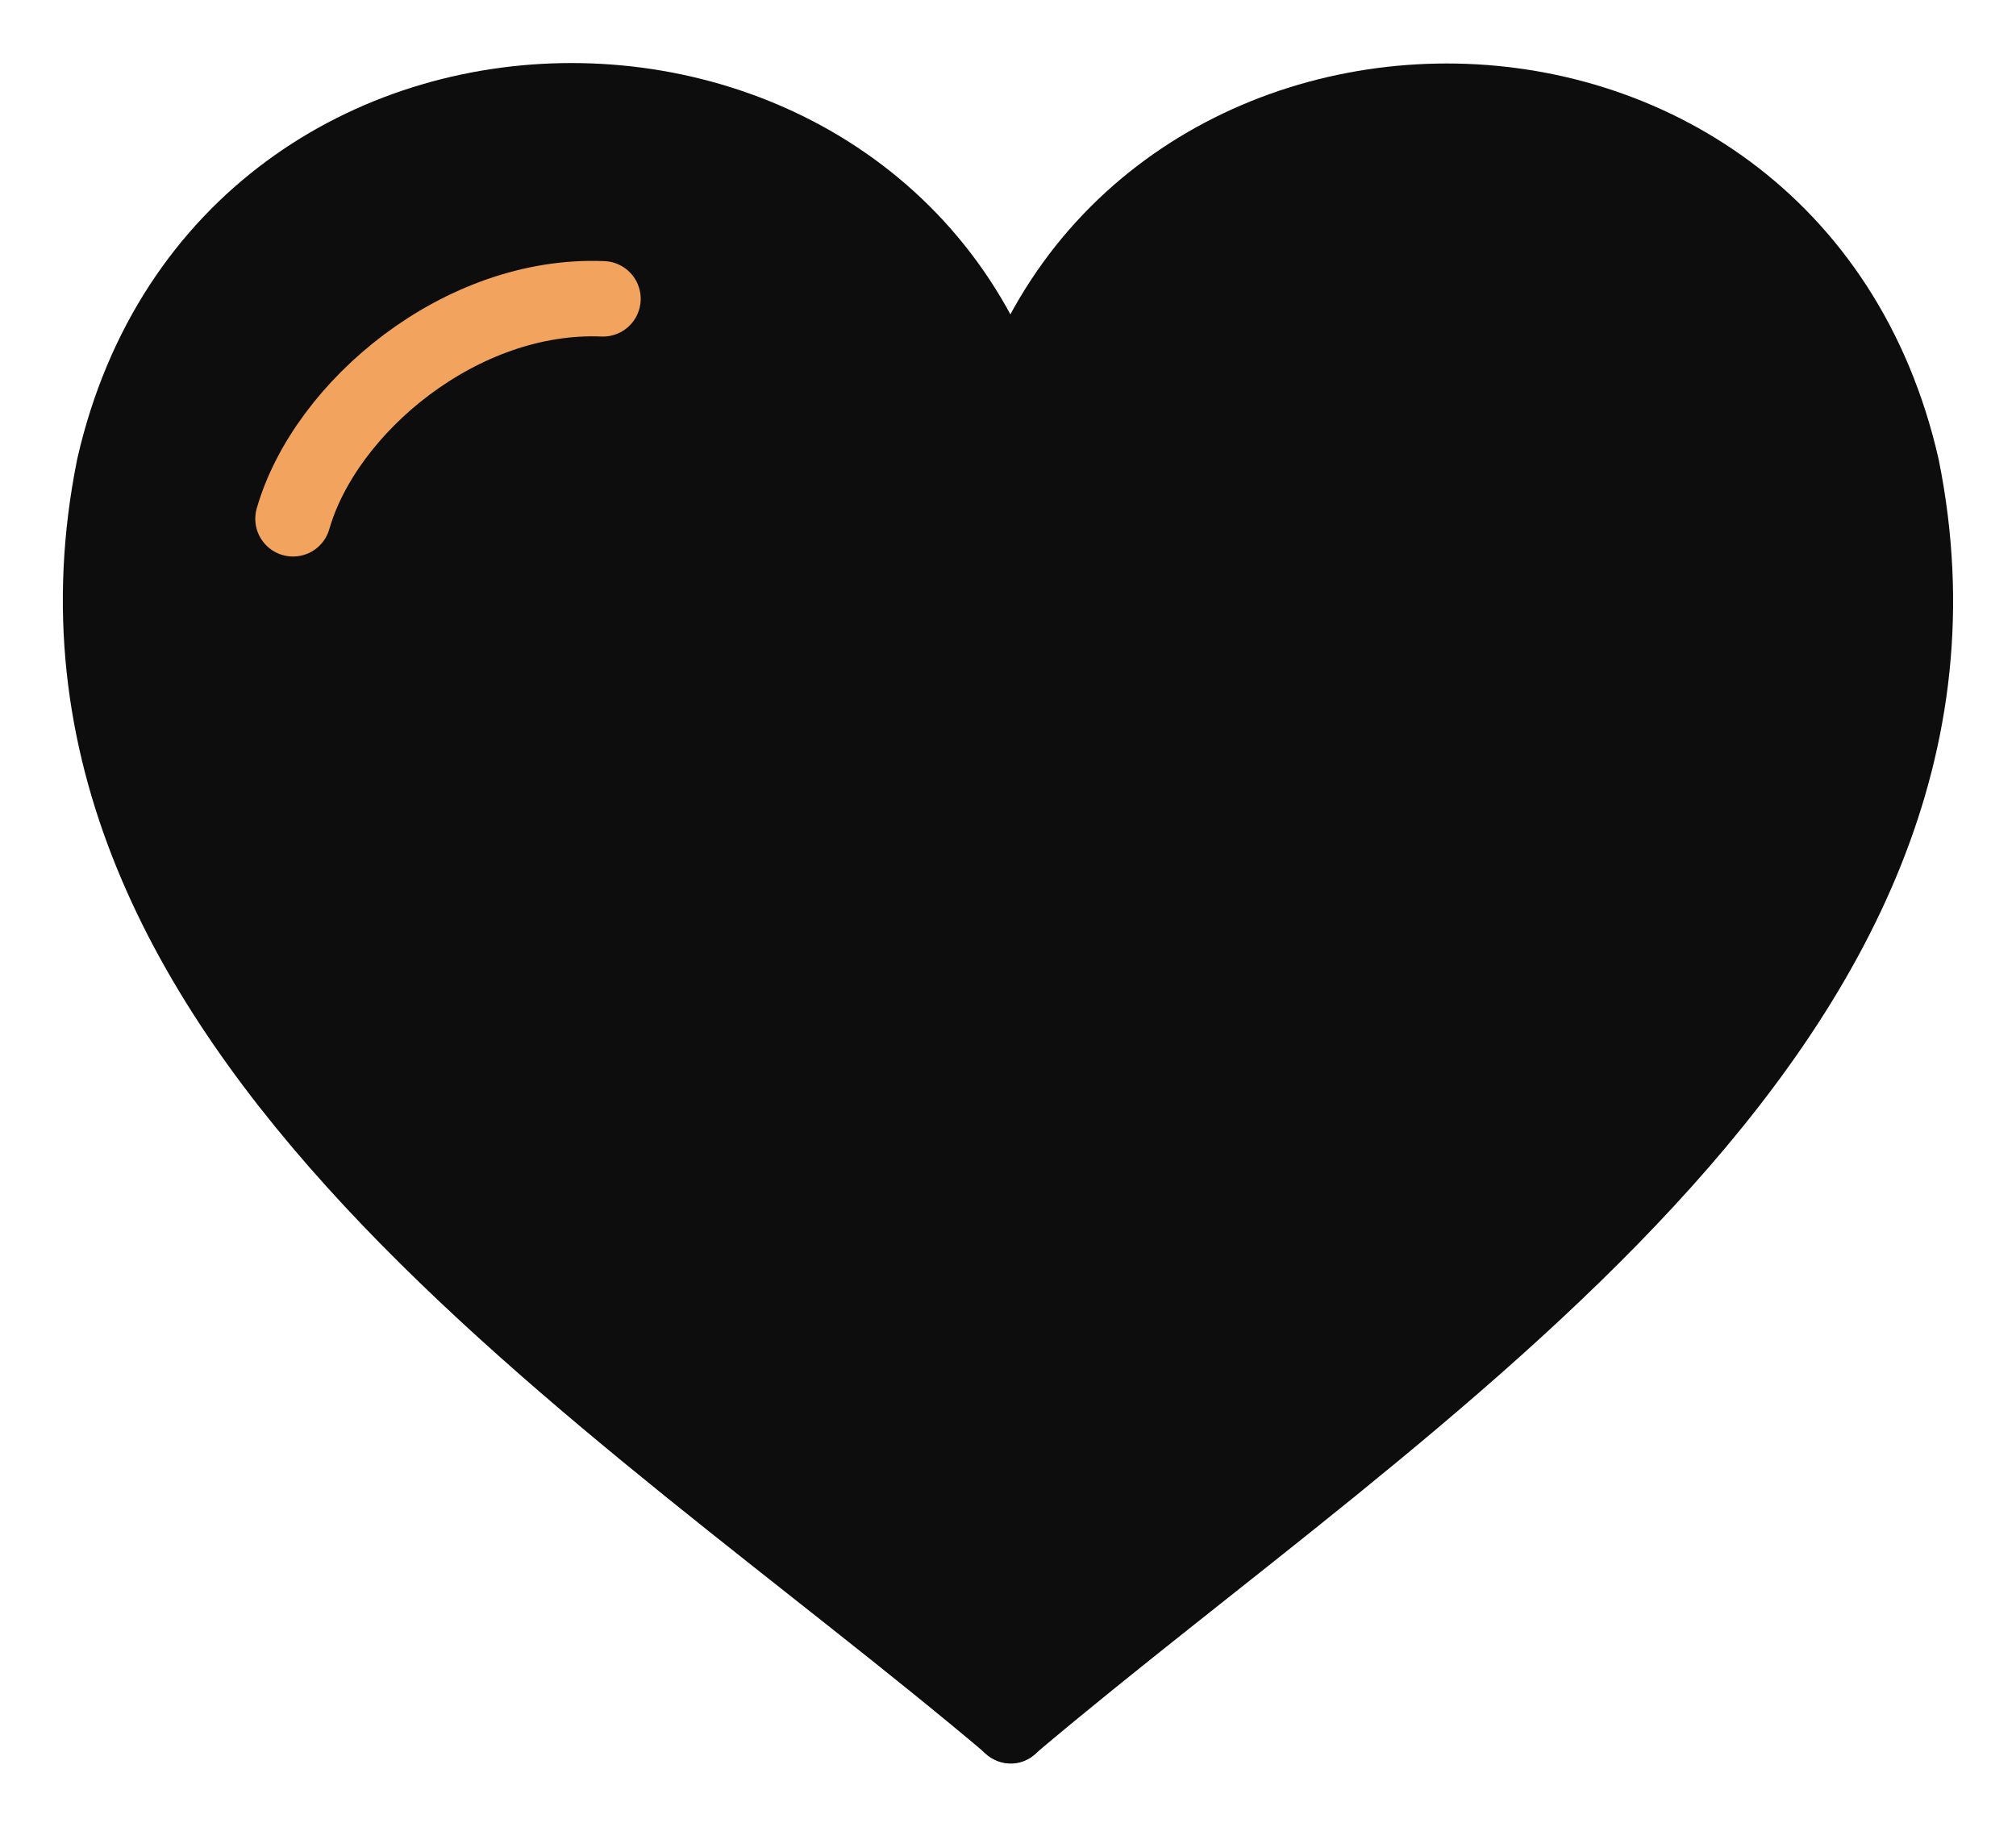<?xml version="1.0" encoding="UTF-8" standalone="no"?>
<svg
   xmlns:dc="http://purl.org/dc/elements/1.1/"
   xmlns:cc="http://creativecommons.org/ns#"
   xmlns:rdf="http://www.w3.org/1999/02/22-rdf-syntax-ns#"
   xmlns:svg="http://www.w3.org/2000/svg"
   xmlns="http://www.w3.org/2000/svg"
   xmlns:sodipodi="http://sodipodi.sourceforge.net/DTD/sodipodi-0.dtd"
   xmlns:inkscape="http://www.inkscape.org/namespaces/inkscape"
   width="32mm"
   height="29mm"
   viewBox="0 0 32 29"
   version="1.1"
   id="svg68"
   inkscape:version="1.0.1 (3bc2e813f5, 2020-09-07)"
   sodipodi:docname="heart_fill.svg">
  <defs
     id="defs62" />
  <sodipodi:namedview
     id="base"
     pagecolor="#ffffff"
     bordercolor="#666666"
     borderopacity="1.0"
     inkscape:pageopacity="0.0"
     inkscape:pageshadow="2"
     inkscape:zoom="2.8"
     inkscape:cx="38.862219"
     inkscape:cy="48.960812"
     inkscape:document-units="mm"
     inkscape:current-layer="layer1"
     inkscape:document-rotation="0"
     showgrid="false"
     inkscape:window-width="1920"
     inkscape:window-height="1001"
     inkscape:window-x="-9"
     inkscape:window-y="-9"
     inkscape:window-maximized="1"
     fit-margin-top="0"
     fit-margin-left="0"
     fit-margin-right="0"
     fit-margin-bottom="0" />
  <g
     inkscape:label="Calque 1"
     inkscape:groupmode="layer"
     id="layer1"
     transform="translate(-0.008,0.008)">
    <g
       id="g974"
       style="fill:#0d0d0d;fill-opacity:1;stroke:#0d0d0d;stroke-opacity:1"
       transform="translate(1,1)">
      <g
         id="g950"
         transform="matrix(0.974,0,0,0.999,0.468,0.559)"
         style="fill:#0d0d0d;fill-opacity:1;stroke:#0d0d0d;stroke-width:1.2;stroke-miterlimit:4;stroke-dasharray:none;stroke-opacity:1;paint-order:fill markers stroke">
        <path
           style="fill:#0d0d0d;fill-opacity:1;stroke:#0d0d0d;stroke-width:1.2;stroke-linecap:round;stroke-linejoin:miter;stroke-miterlimit:4;stroke-dasharray:none;stroke-opacity:1;paint-order:fill markers stroke"
           d="M 14.974,25.857 C 8.531,20.542 -1.486,14.735 0.345,5.857 2.173,-1.969 13.484,-1.78 15.179,5.657"
           id="path100"
           sodipodi:nodetypes="ccc" />
      </g>
      <path
         style="fill:#0d0d0d;fill-opacity:1;stroke:#0d0d0d;stroke-width:1.184;stroke-linecap:round;stroke-linejoin:miter;stroke-miterlimit:4;stroke-dasharray:none;stroke-opacity:1"
         d="M 15.047,26.392 C 21.321,21.082 30.984,15.281 29.202,6.411 27.422,-1.409 16.498,-1.22 14.847,6.211"
         id="path100-3"
         sodipodi:nodetypes="ccc" />
    </g>
    <path
       style="fill:none;stroke:#f2a35e;stroke-width:1.198;stroke-linecap:round;stroke-linejoin:miter;stroke-miterlimit:4;stroke-dasharray:none;stroke-opacity:1"
       d="M 4.659,8.228 C 5.17,6.45 7.329,4.642 9.579,4.736"
       id="path969"
       sodipodi:nodetypes="cc" />
    <rect
       style="fill:#0d0d0d;stroke:#0d0d0d;stroke-width:1.2;stroke-linecap:round;paint-order:fill markers stroke"
       id="rect1002"
       width="2.138"
       height="19.711"
       x="14.906"
       y="6.137" />
  </g>
</svg>
